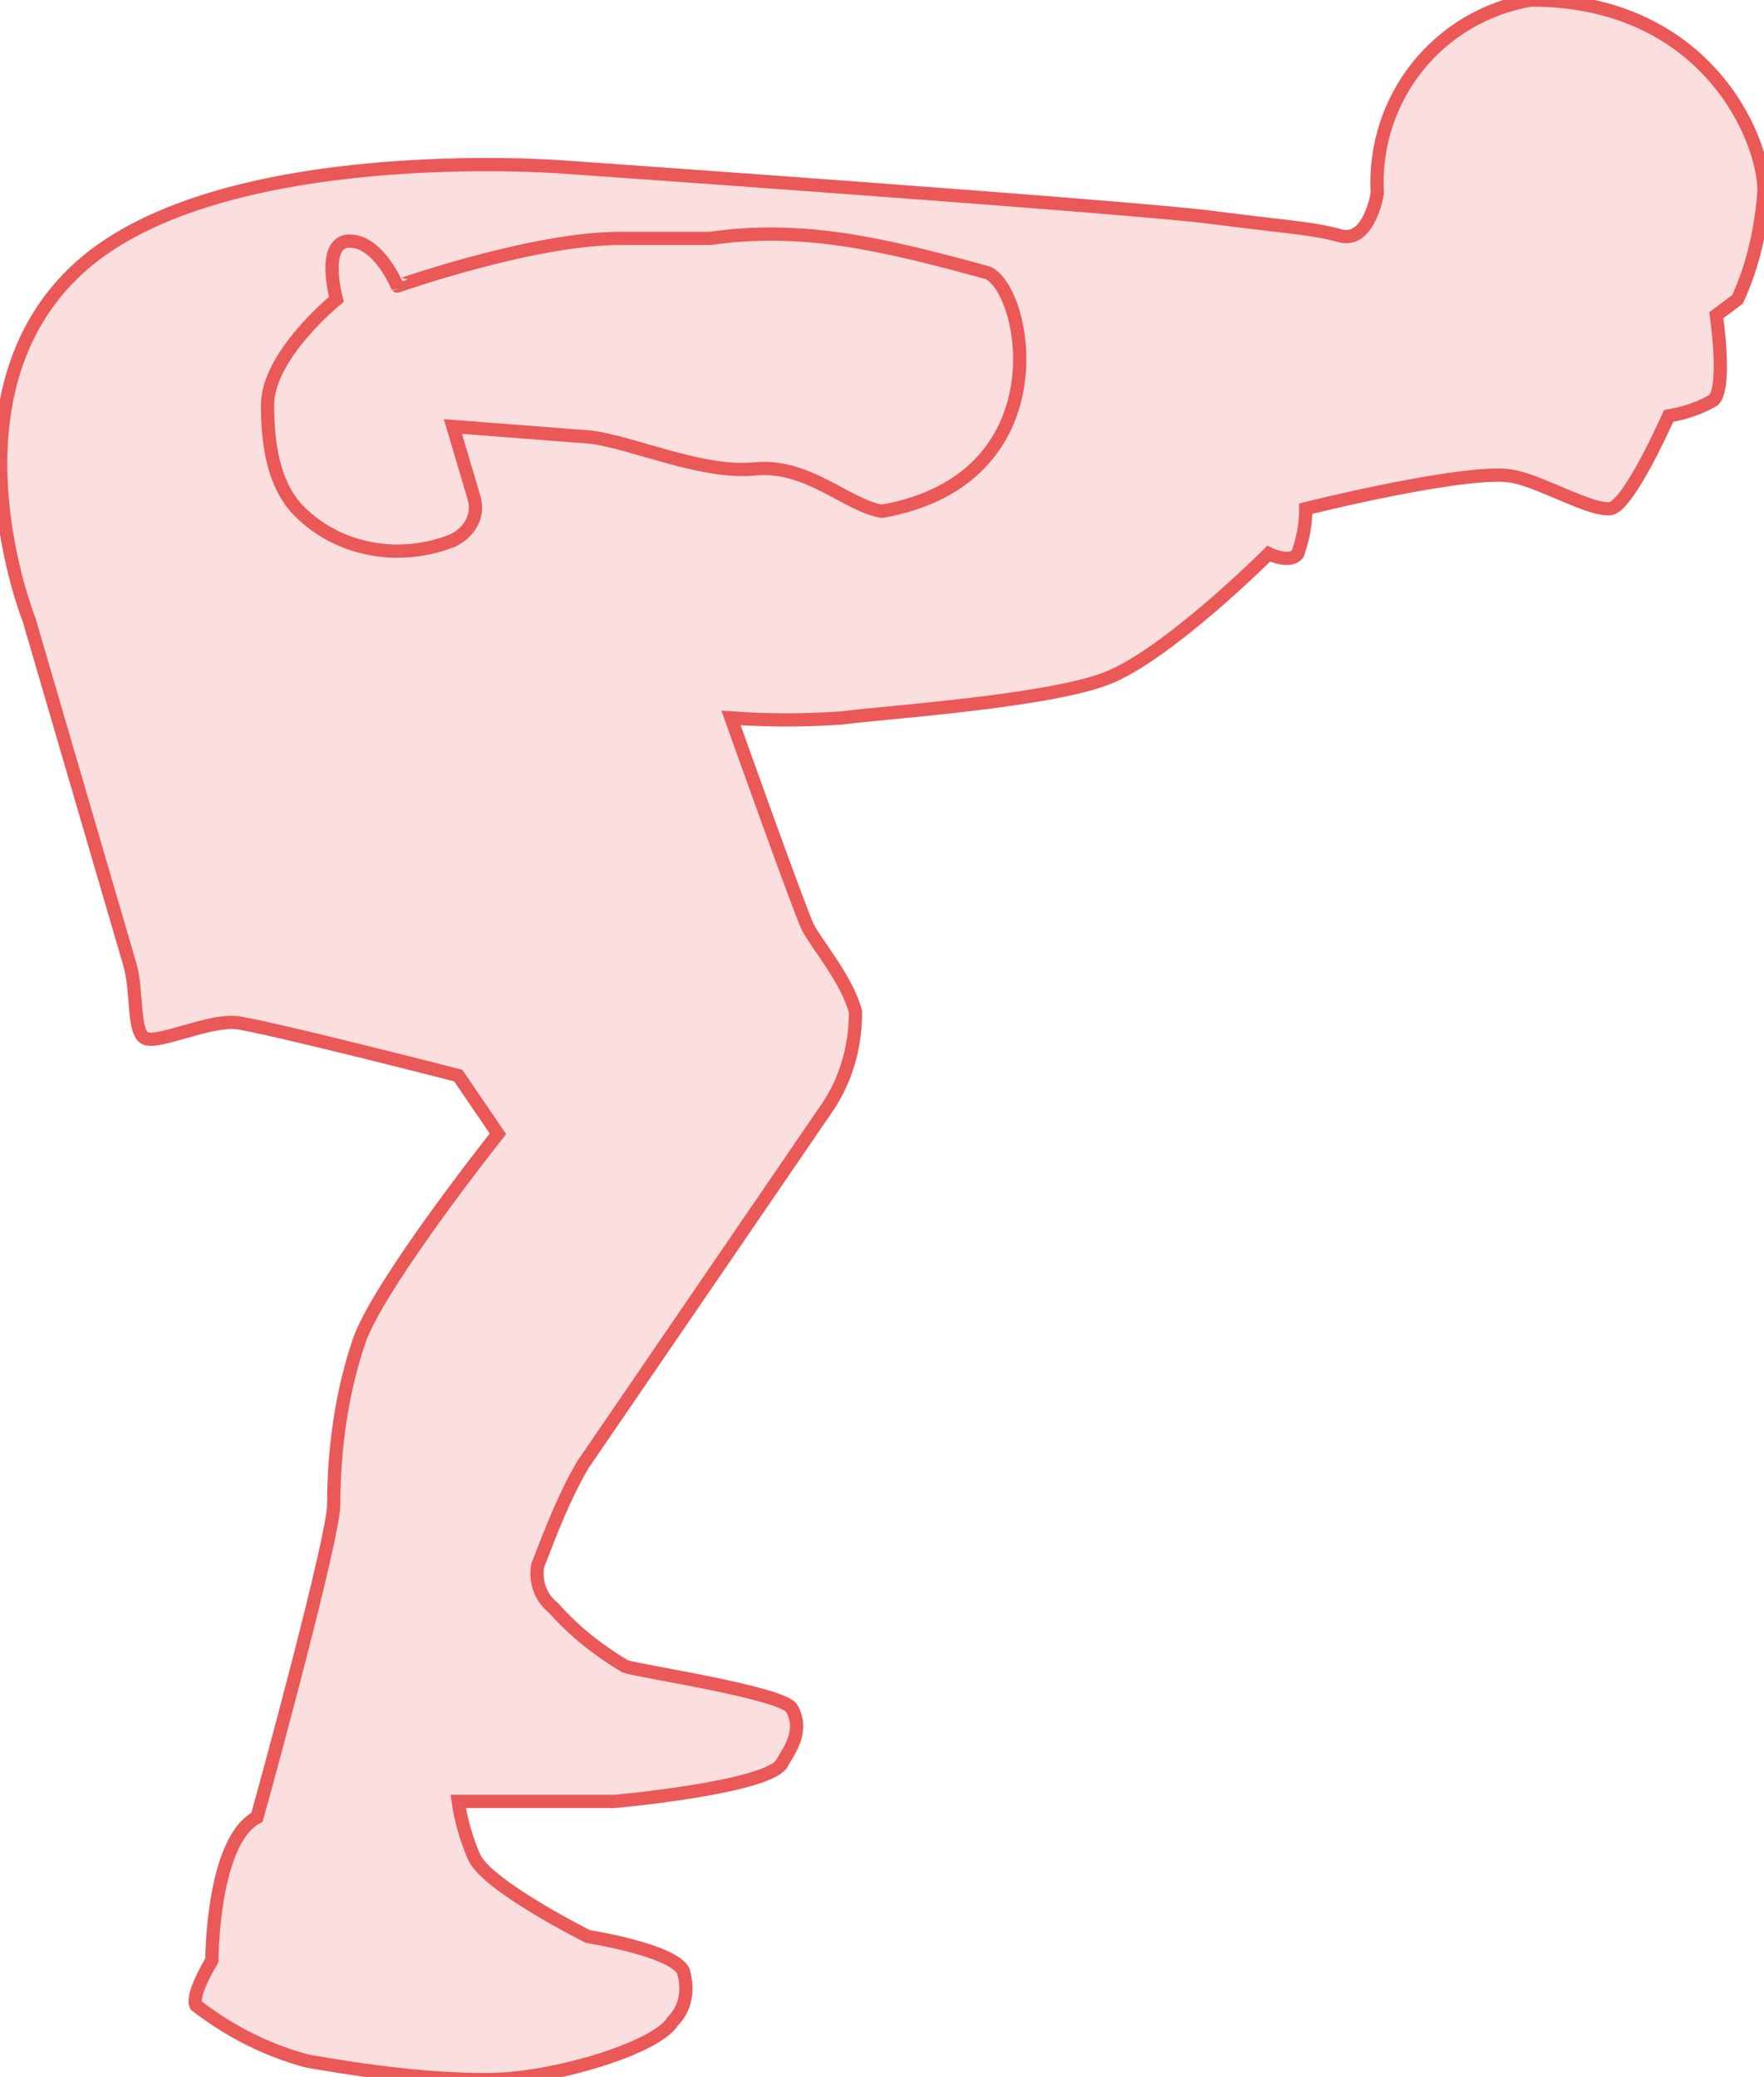 <?xml version="1.0" encoding="utf-8"?>
<!-- Generator: Adobe Illustrator 22.0.1, SVG Export Plug-In . SVG Version: 6.00 Build 0)  -->
<svg version="1.1" id="Layer_1" xmlns="http://www.w3.org/2000/svg" xmlns:xlink="http://www.w3.org/1999/xlink" x="0px" y="0px"
	 viewBox="0 0 66.6 78.4" style="enable-background:new 0 0 66.6 78.4;" xml:space="preserve">
<style type="text/css">
	.st0{fill:#FBDEDE;stroke:#EB5858;stroke-width:0.5;stroke-miterlimit:10;}
	.st1{fill:none;stroke:#EB5858;stroke-width:0.5;stroke-miterlimit:10;}
</style>
<title>broad_jump_hands_on_hips</title>
<path class="st0" d="M3,10.1c5.3-4.8,18.2-3.8,18.2-3.8s21.4,1.5,24.5,1.9s3.8,0.4,4.9,0.7S52,7.3,52,7.3c-0.2-3.6,2.3-6.7,5.8-7.3
	c6.6,0,8.8,5.2,8.8,7.2c-0.1,1.4-0.4,2.8-1,4.1l-0.8,0.6c0,0,0.4,2.7-0.1,3.2c-0.5,0.3-1.1,0.5-1.7,0.6c0,0-1.5,3.4-2.2,3.5
	s-2.6-1-3.6-1.2c-1.5-0.4-7.9,1.2-7.9,1.2c0,0.6-0.1,1.1-0.3,1.7c-0.3,0.4-1.1,0-1.1,0s-3.8,3.8-6.1,4.7s-8.6,1.3-10,1.5
	c-1.4,0.1-2.8,0.1-4.2,0c0,0,2.6,7.3,2.9,7.9s1.5,2,1.8,3.2c0,1.4-0.4,2.7-1.2,3.8L22,55.3c-0.7,1.2-1.2,2.5-1.7,3.8
	c-0.1,0.6,0.1,1.2,0.6,1.6c0.8,0.9,1.7,1.6,2.7,2.2c0.6,0.2,6,1,6.3,1.6c0.5,0.9-0.2,1.7-0.4,2.1c-0.7,0.9-6.3,1.4-6.3,1.4h-5.9
	c0.1,0.7,0.3,1.4,0.6,2.1c0.5,1.1,4.3,3,4.3,3s3.2,0.5,3.6,1.3c0.2,0.7,0.1,1.4-0.4,1.9c-0.6,1-4.5,2.2-7,2.2
	c-2.3,0-4.5-0.3-6.8-0.7c-1.5-0.4-2.9-1.1-4.2-2.1C7.2,75.3,8,74,8,74s0-4.5,1.7-5.4c0.4-1.4,2.9-10.6,2.9-11.8c0-2.1,0.3-4.3,1-6.3
	c0.9-2.3,5.2-7.7,5.2-7.7l-1.5-2.2c0,0-7.4-1.9-8.4-2S6,39.4,5.5,39.2s-0.3-1.8-0.6-2.8l-3.8-13C1.1,23.4-2.3,14.9,3,10.1z"/>
<path class="st1" d="M37.3,10.3c1.5,0.7,2.8,7.8-4,9c-1.3-0.2-2.8-1.8-4.8-1.6s-4.6-1-6.2-1.2l-5.2-0.4l0.8,2.7
	c0.2,0.7-0.2,1.3-0.8,1.6c-2,0.8-4.3,0.4-5.8-1.1c-0.8-0.8-1.2-2.1-1.2-4s2.6-4,2.6-4s-0.6-2.2,0.5-2.2s1.8,1.7,1.8,1.7
	S20.1,9,23.4,9h3.4C30.3,8.5,33.3,9.2,37.3,10.3z"/>
</svg>

